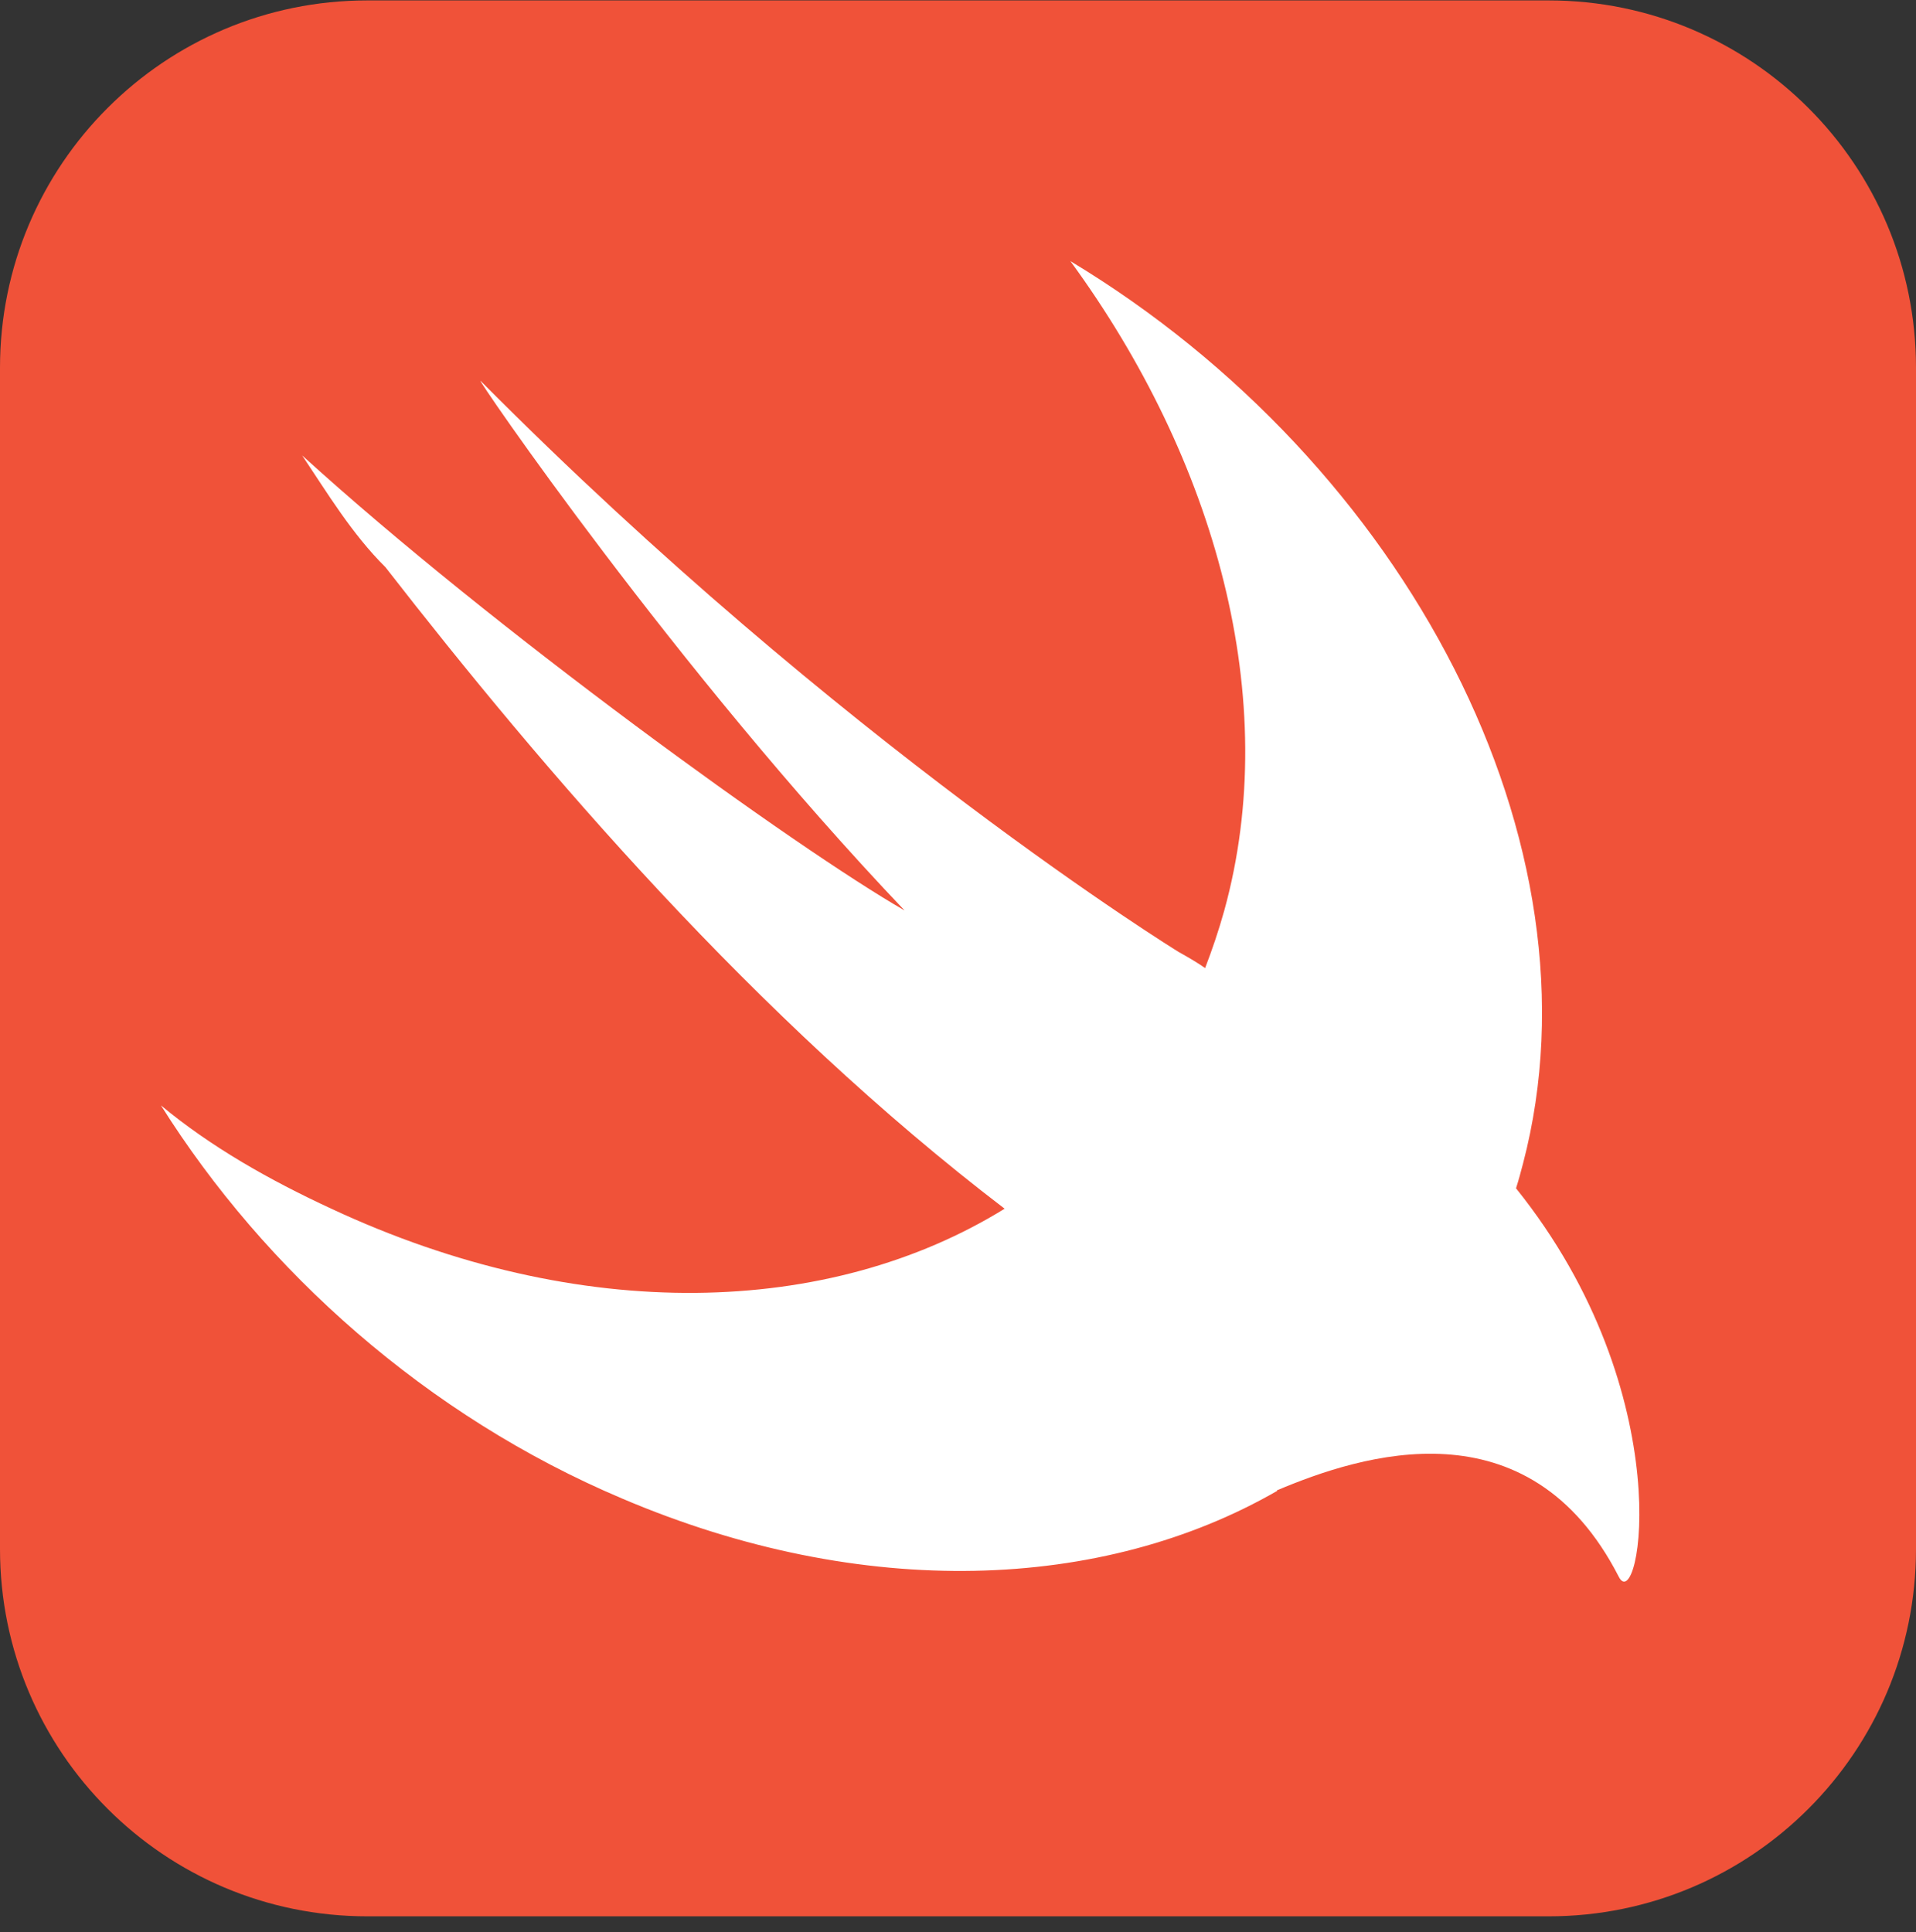<svg width="118" height="119" viewBox="0 0 118 119" fill="none" xmlns="http://www.w3.org/2000/svg">
<rect x="0" y="0" width="118" height="119" fill="#333333" stroke="none"/>
<g clip-path="url(#clip0_1_220)">
<path d="M95.381 0.026H22.619C10.127 0.026 0 10.152 0 22.644V95.407C0 107.899 10.127 118.026 22.619 118.026H95.381C107.873 118.026 118 107.899 118 95.407V22.644C118 10.152 107.873 0.026 95.381 0.026Z" fill="#F05239"/>
<path d="M78.667 91.817C67.936 98 53.156 98.618 38.316 92.295C26.289 87.209 16.316 78.273 9.913 68.081C12.985 70.634 16.575 72.669 20.405 74.444C35.743 81.604 51.081 81.106 61.872 74.444C46.514 62.716 33.449 47.417 23.736 34.931C21.681 32.897 20.145 30.343 18.61 28.05C30.378 38.761 49.067 52.264 55.709 56.074C41.627 41.294 29.101 22.944 29.6 23.462C51.859 45.881 72.583 58.627 72.583 58.627C73.261 59.006 73.8 59.325 74.219 59.624C74.657 58.487 75.056 57.31 75.395 56.094C78.986 43.109 74.877 28.329 65.921 16.082C86.645 28.568 98.932 52.005 93.806 71.632C93.666 72.17 93.526 72.689 93.367 73.187C103.599 85.933 100.966 99.655 99.69 97.102C94.145 86.292 83.853 89.583 78.627 91.797L78.667 91.817Z" fill="white"/>
</g>
<defs>
<clipPath id="clip0_1_220">
<rect width="118" height="118" fill="white" transform="translate(0 0.026)"/>
</clipPath>
</defs>
</svg>
